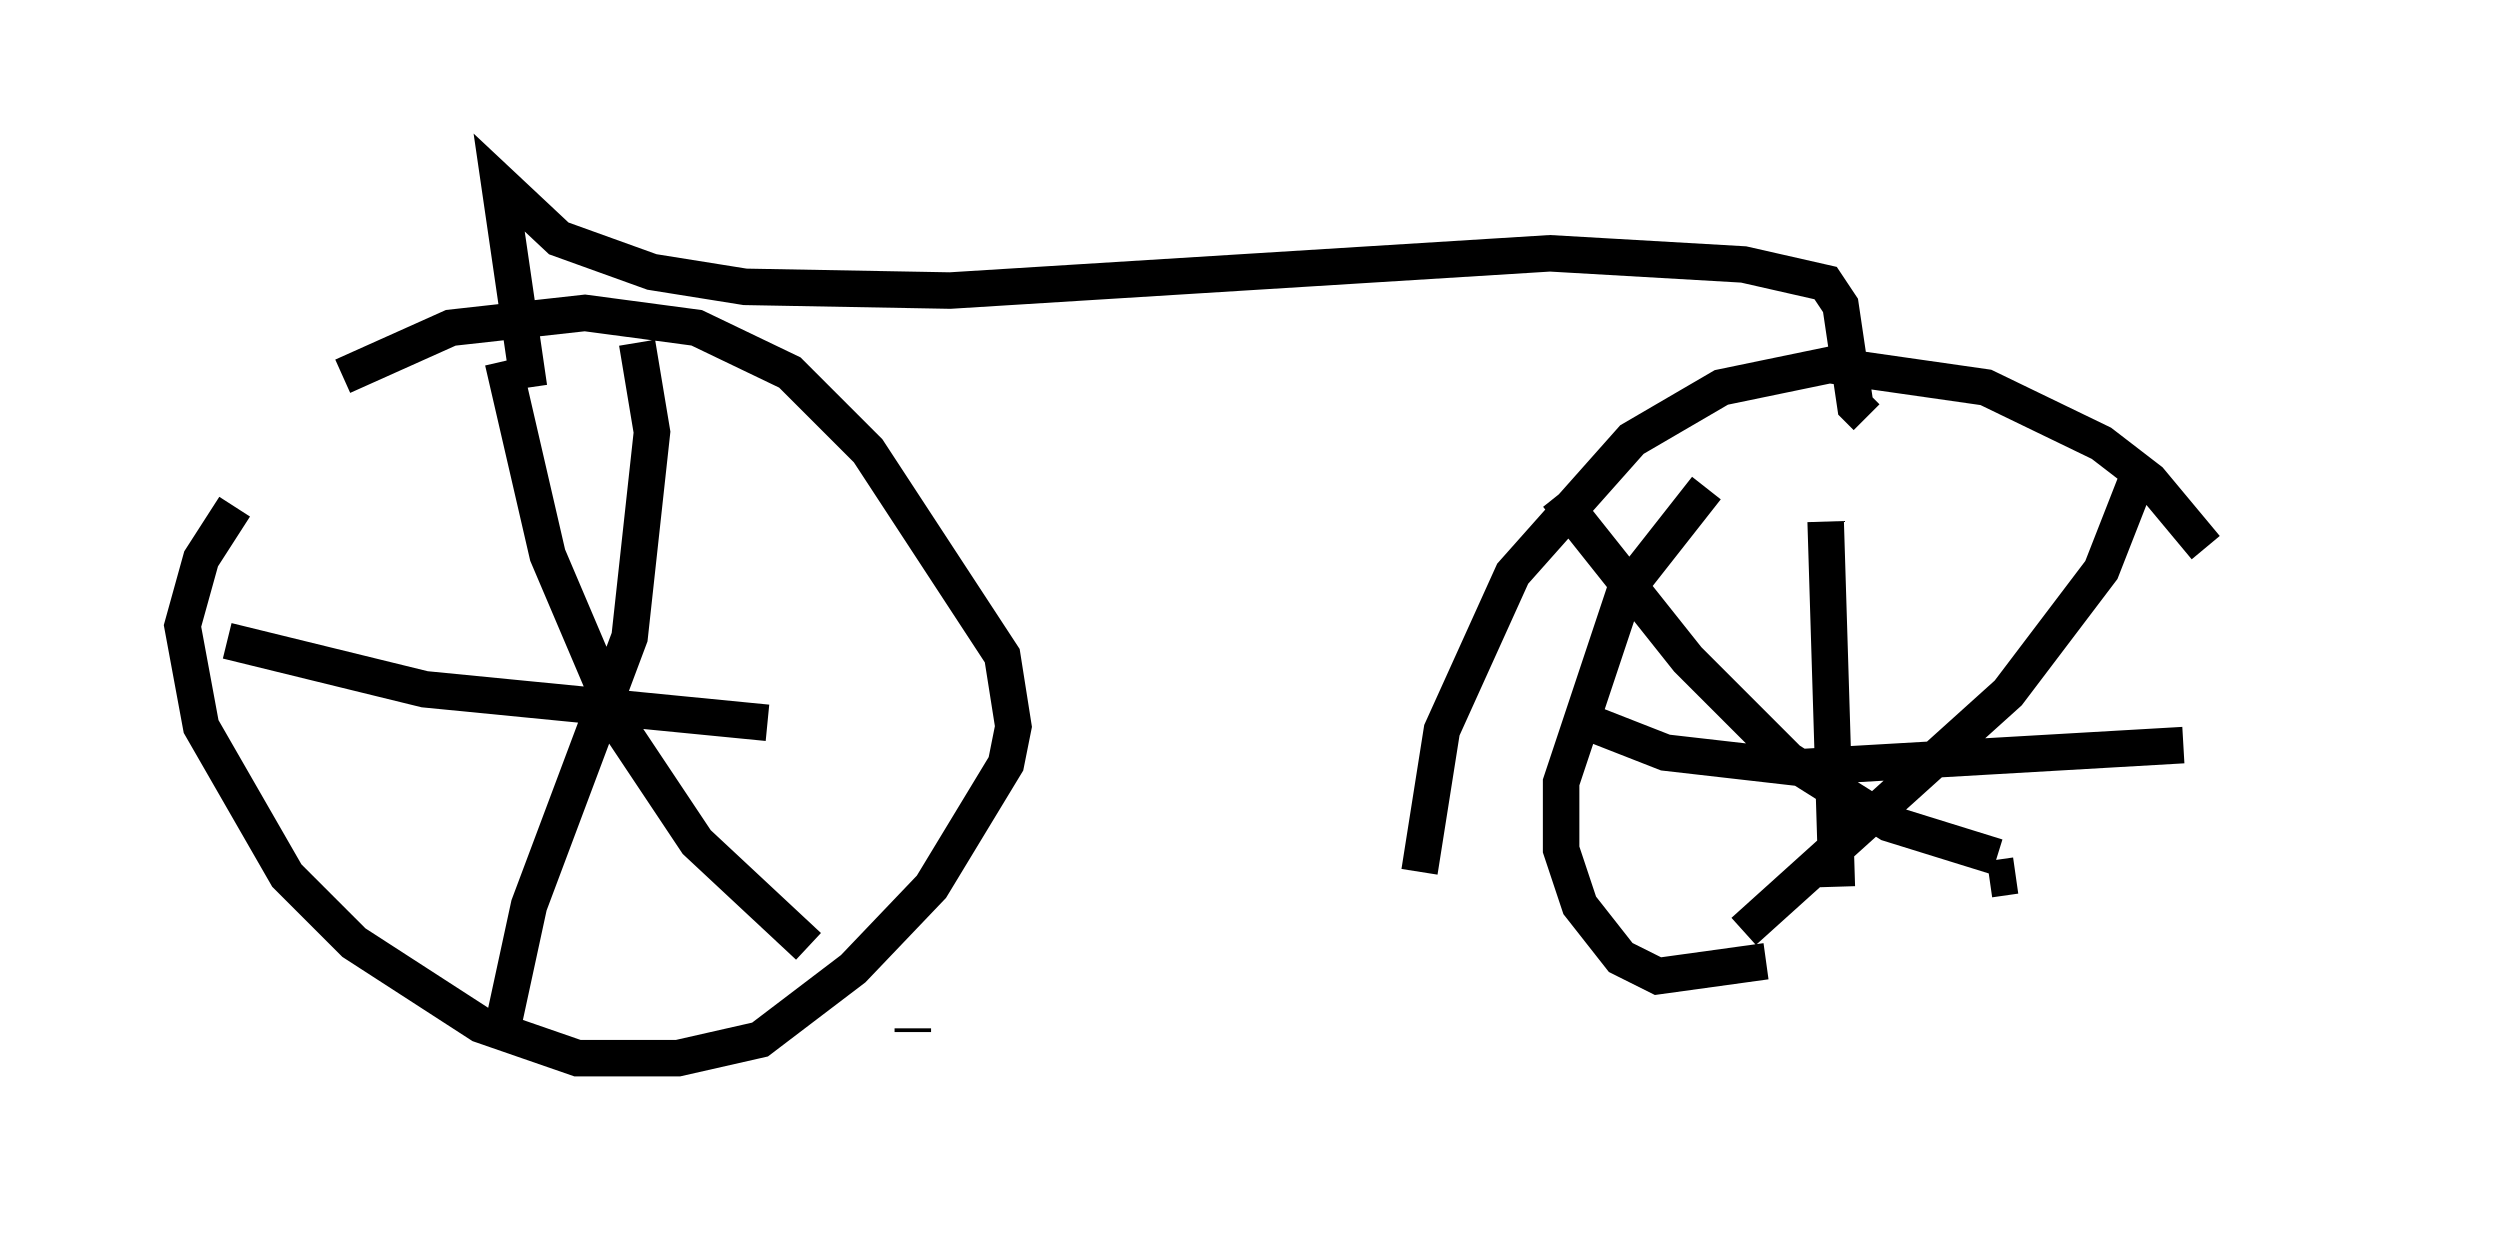 <?xml version="1.0" encoding="utf-8" ?>
<svg baseProfile="full" height="34.194" version="1.1" width="68.494" xmlns="http://www.w3.org/2000/svg" xmlns:ev="http://www.w3.org/2001/xml-events" xmlns:xlink="http://www.w3.org/1999/xlink"><defs /><rect fill="white" height="34.194" width="68.494" x="0" y="0" /><path d="M8.675, 10.921 m0.715, -0.613 l2.96, -1.327 3.675, -0.408 l3.063, 0.408 2.552, 1.225 l2.144, 2.144 3.675, 5.615 l0.306, 1.94 -0.204, 1.021 l-2.042, 3.369 -2.144, 2.246 l-2.552, 1.94 -2.246, 0.51 l-2.756, 0.0 -2.654, -0.919 l-3.471, -2.246 -1.838, -1.838 l-2.348, -4.083 -0.51, -2.756 l0.51, -1.838 0.919, -1.429 m7.35, -3.981 l1.225, 5.308 2.042, 4.798 l2.042, 3.063 3.063, 2.858 m2.858, 2.246 l0.0, 0.102 m-7.554, -18.886 l0.408, 2.45 -0.613, 5.615 l-2.756, 7.35 -0.817, 3.777 m-7.452, -11.025 l5.41, 1.327 9.392, 0.919 m28.992, -5.513 l0.306, 10.004 m1.531, 4.9 l0.0, 0.0 m-8.575, -9.494 l2.348, 0.919 3.573, 0.408 l10.617, -0.613 m3.675, -1.225 l0.0, 0.0 m-5.002, -5.921 l-0.919, 2.348 -2.552, 3.369 l-7.248, 6.533 m-3.369, 3.063 l0.0, 0.0 m-1.735, -15.006 l3.573, 4.492 2.756, 2.756 l2.756, 1.735 2.96, 0.919 m-15.823, 0.408 l0.613, -3.879 1.94, -4.288 l3.267, -3.675 2.45, -1.429 l2.96, -0.613 4.288, 0.613 l3.165, 1.531 1.327, 1.021 l1.531, 1.838 m2.246, 5.921 l0.0, 0.0 m-1.94, 0.817 l0.0, 0.0 m-5.513, 2.246 l-0.715, 0.102 m-6.125, 2.246 l-2.96, 0.408 -1.021, -0.51 l-1.123, -1.429 -0.51, -1.531 l0.0, -1.838 1.735, -5.206 l2.246, -2.858 m-32.259, -2.756 l-0.817, -5.615 1.633, 1.531 l2.552, 0.919 2.552, 0.408 l5.615, 0.102 16.436, -1.021 l5.308, 0.306 2.246, 0.51 l0.408, 0.613 0.408, 2.756 l0.306, 0.306 " fill="none" stroke="black" stroke-width="1" /></svg>